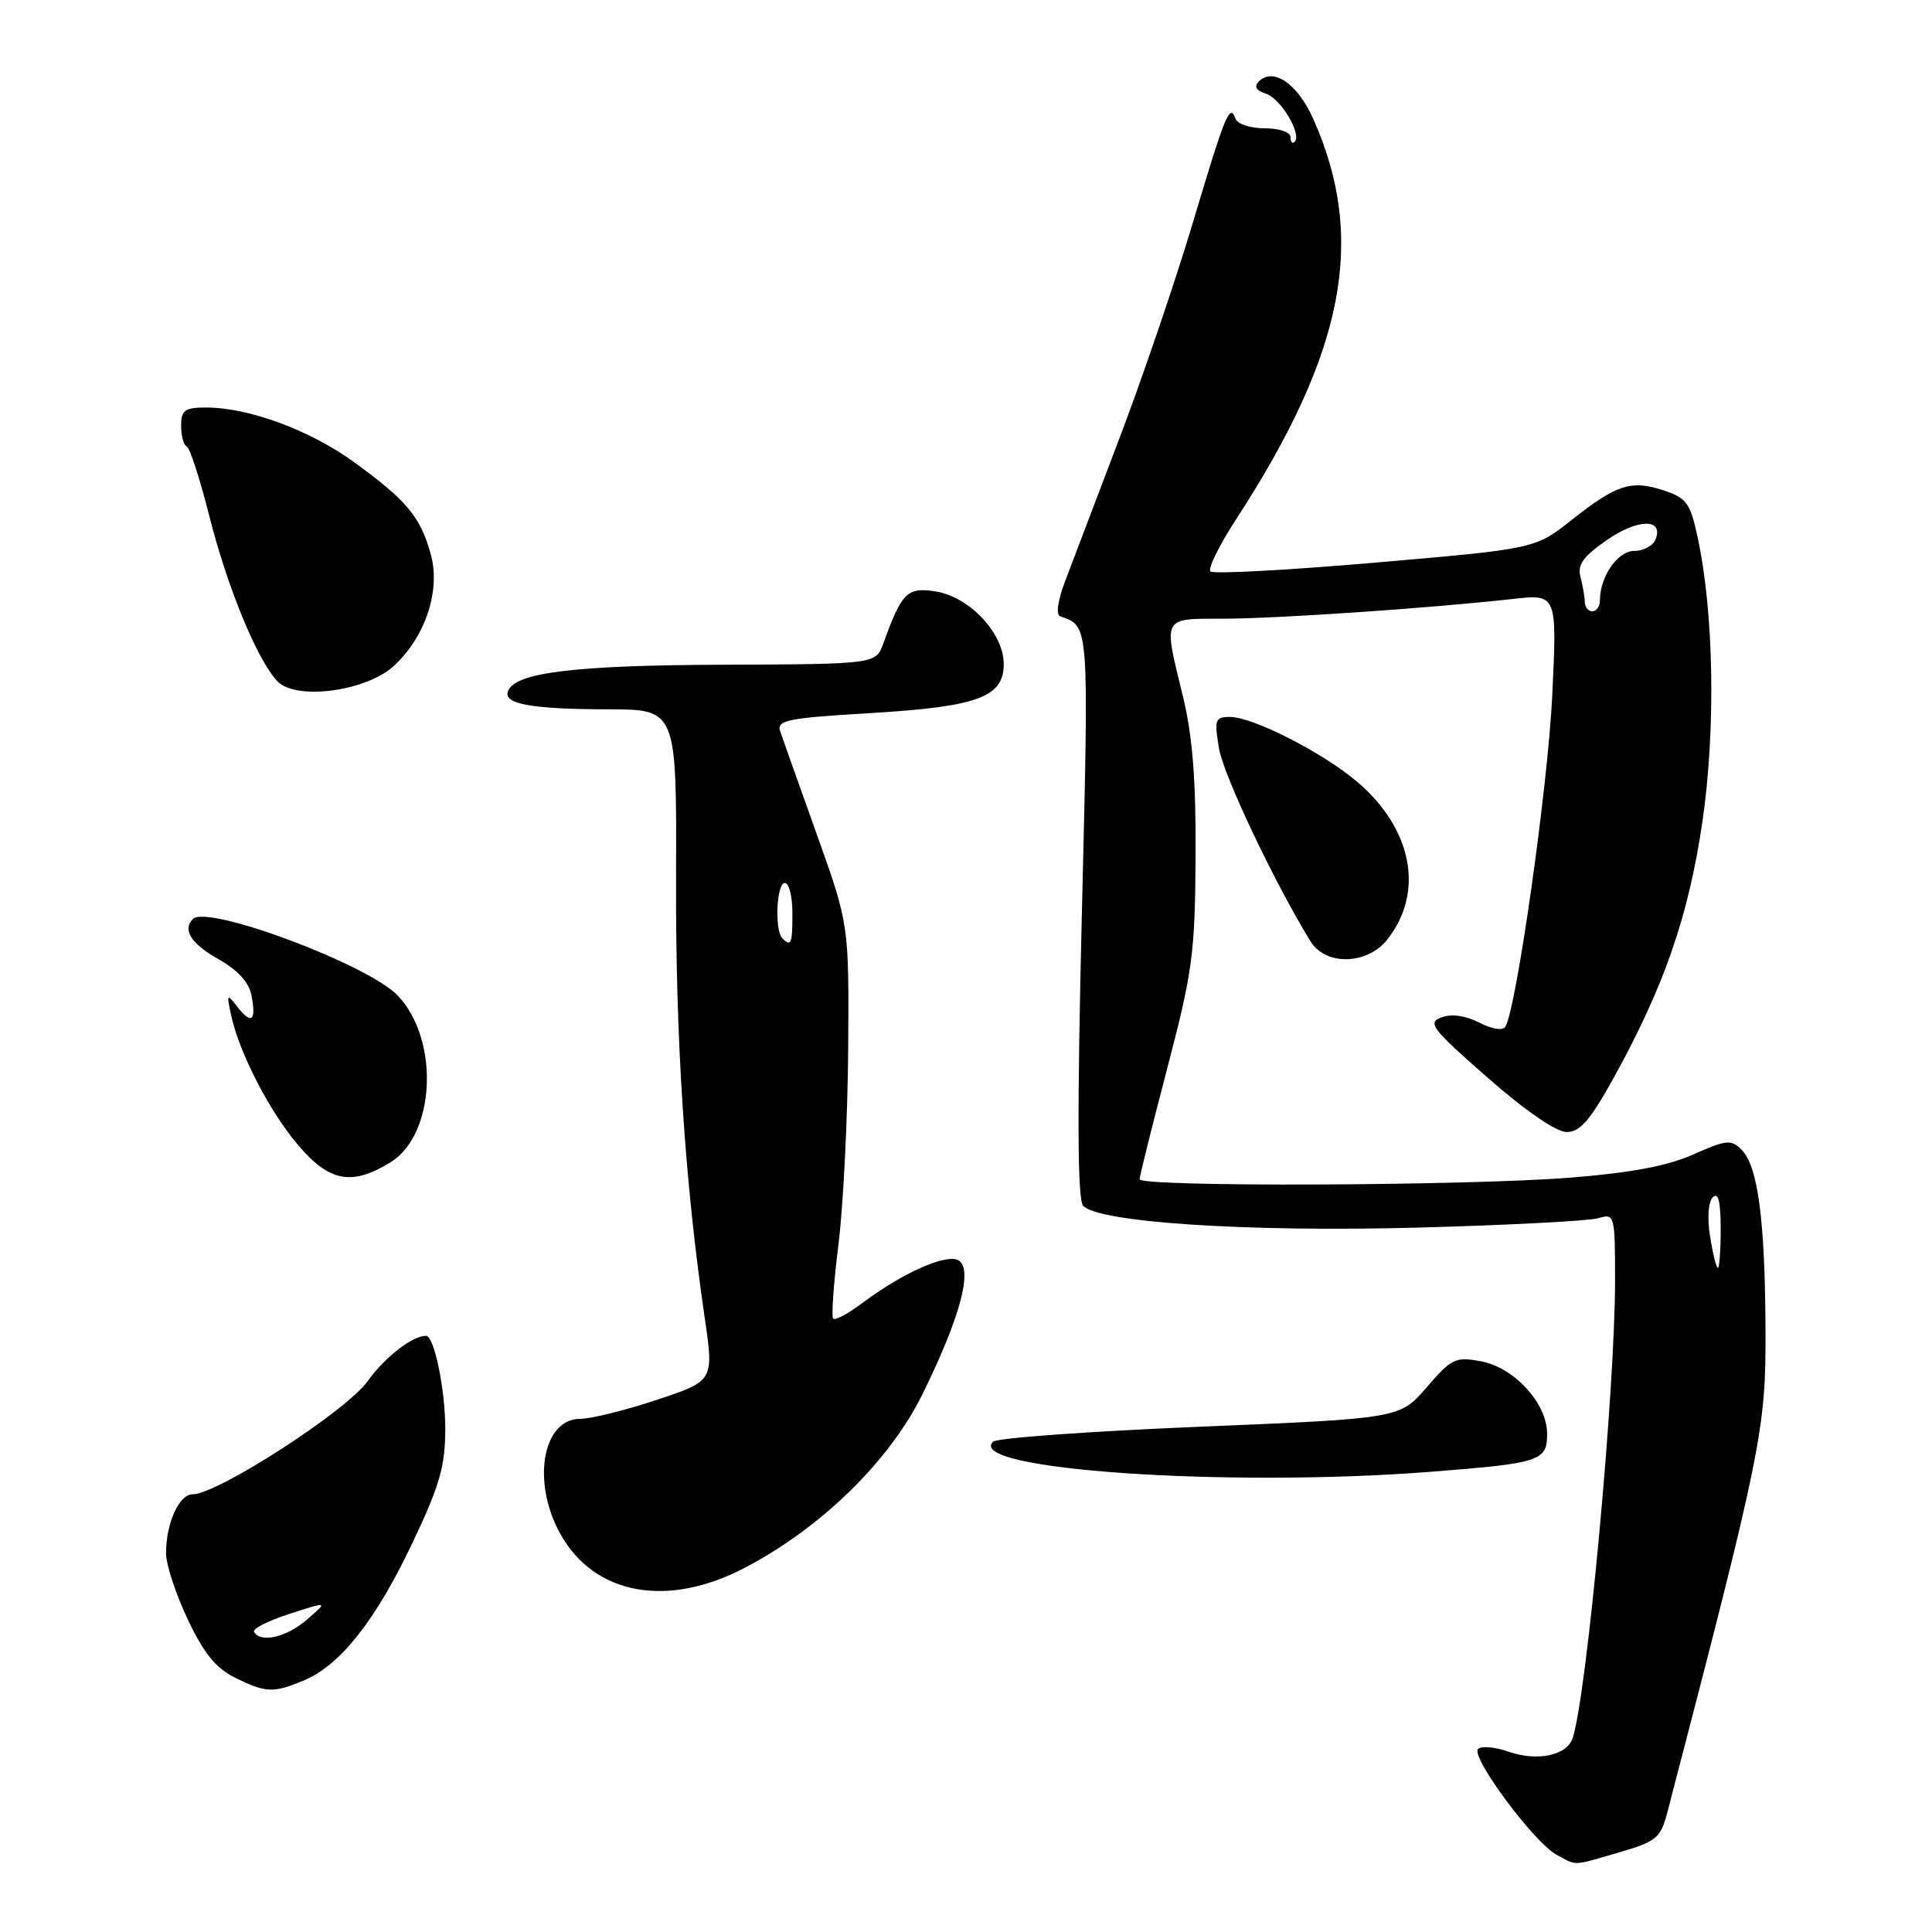 <?xml version="1.0" encoding="UTF-8" standalone="no"?>
<!DOCTYPE svg PUBLIC "-//W3C//DTD SVG 1.1//EN" "http://www.w3.org/Graphics/SVG/1.1/DTD/svg11.dtd" >
<svg xmlns="http://www.w3.org/2000/svg" xmlns:xlink="http://www.w3.org/1999/xlink" version="1.1" viewBox="0 0 256 256">
 <g >
 <path fill="currentColor"
d=" M 214.58 245.44 C 219.48 244.01 220.04 243.55 220.92 240.19 C 233.47 192.05 234.00 189.42 233.94 176.19 C 233.87 161.55 232.93 154.51 230.76 152.34 C 229.39 150.96 228.74 151.02 224.37 152.97 C 220.95 154.50 216.08 155.41 208.00 156.05 C 194.06 157.14 151.00 157.30 151.01 156.25 C 151.01 155.84 152.66 149.20 154.68 141.50 C 158.03 128.73 158.35 126.27 158.42 113.50 C 158.48 103.36 158.02 97.52 156.75 92.30 C 154.13 81.53 153.88 82.00 162.25 81.98 C 169.55 81.95 189.43 80.59 200.41 79.37 C 206.32 78.70 206.32 78.70 205.68 92.18 C 205.10 104.26 200.93 133.69 199.46 136.06 C 199.13 136.60 197.67 136.36 196.01 135.50 C 194.19 134.57 192.35 134.31 191.01 134.80 C 189.10 135.51 189.70 136.30 197.11 142.79 C 202.13 147.20 206.21 150.00 207.59 150.00 C 209.37 150.00 210.72 148.44 213.86 142.75 C 220.50 130.72 223.73 121.41 225.56 109.00 C 227.36 96.79 227.11 81.29 224.96 71.27 C 223.98 66.66 223.49 65.99 220.44 64.98 C 216.15 63.56 214.20 64.19 208.21 68.93 C 203.41 72.72 203.41 72.72 182.23 74.55 C 170.58 75.56 160.75 76.08 160.39 75.72 C 160.02 75.36 161.56 72.23 163.81 68.78 C 178.18 46.66 181.08 31.68 174.04 15.81 C 171.95 11.10 168.73 8.87 166.80 10.80 C 166.13 11.47 166.45 12.01 167.75 12.42 C 169.71 13.04 172.54 17.80 171.54 18.80 C 171.24 19.09 171.00 18.81 171.00 18.17 C 171.00 17.51 169.52 17.00 167.58 17.00 C 165.70 17.00 163.97 16.44 163.72 15.75 C 162.96 13.63 162.38 15.05 158.06 29.50 C 155.76 37.20 151.39 50.02 148.36 58.00 C 145.33 65.97 142.09 74.48 141.17 76.91 C 140.15 79.59 139.89 81.46 140.50 81.67 C 144.35 83.05 144.29 82.32 143.35 121.14 C 142.72 147.18 142.77 158.88 143.51 159.75 C 145.40 161.97 165.28 163.28 188.00 162.66 C 199.82 162.34 210.51 161.78 211.75 161.42 C 213.96 160.78 214.00 160.91 214.00 169.74 C 214.00 184.20 210.32 224.05 208.41 230.25 C 207.68 232.61 203.74 233.45 199.83 232.09 C 198.07 231.48 196.28 231.32 195.85 231.75 C 194.83 232.77 203.26 244.14 206.22 245.74 C 209.03 247.26 208.20 247.29 214.58 245.44 Z  M 40.30 222.65 C 45.10 220.64 49.82 214.65 54.67 204.40 C 58.28 196.80 59.00 194.27 59.00 189.28 C 59.00 184.10 57.53 177.00 56.45 177.00 C 54.63 177.00 50.99 179.83 48.71 183.02 C 45.89 186.97 28.82 198.00 25.53 198.00 C 23.73 198.00 22.00 201.84 22.00 205.82 C 22.00 207.29 23.29 211.23 24.87 214.56 C 26.99 219.05 28.61 221.05 31.12 222.29 C 35.25 224.33 36.20 224.36 40.30 222.65 Z  M 98.71 207.73 C 108.84 202.42 117.86 193.60 122.23 184.74 C 127.20 174.65 128.95 168.21 127.03 167.02 C 125.46 166.05 119.61 168.64 114.18 172.72 C 112.36 174.08 110.66 174.99 110.40 174.73 C 110.14 174.47 110.46 170.04 111.10 164.88 C 111.75 159.72 112.32 148.07 112.39 139.00 C 112.50 122.50 112.50 122.50 108.21 110.50 C 105.85 103.90 103.67 97.76 103.37 96.87 C 102.90 95.44 104.38 95.14 115.16 94.50 C 129.57 93.65 133.00 92.39 133.00 87.99 C 133.00 83.91 128.47 79.08 123.97 78.37 C 120.21 77.77 119.49 78.49 117.05 85.25 C 116.05 88.00 116.05 88.00 95.77 88.08 C 75.93 88.15 68.12 89.13 67.29 91.63 C 66.73 93.30 70.51 93.97 80.58 93.99 C 89.66 94.00 89.66 94.00 89.58 116.25 C 89.50 137.57 90.73 156.49 93.37 174.56 C 94.60 182.97 94.60 182.97 87.05 185.48 C 82.89 186.87 78.33 188.00 76.91 188.00 C 71.87 188.00 70.42 196.38 74.25 203.26 C 78.76 211.35 88.44 213.12 98.71 207.73 Z  M 189.57 195.02 C 204.15 193.88 205.00 193.60 205.00 189.97 C 205.00 185.96 200.66 181.21 196.24 180.38 C 192.86 179.75 192.33 180.00 189.04 183.83 C 185.48 187.95 185.48 187.95 158.99 189.05 C 144.42 189.65 132.09 190.54 131.59 191.03 C 127.80 194.73 162.53 197.12 189.57 195.02 Z  M 51.70 154.04 C 57.68 150.40 58.28 137.89 52.76 131.97 C 48.93 127.86 27.51 119.83 25.56 121.77 C 24.14 123.19 25.32 125.05 28.91 127.07 C 31.49 128.52 32.99 130.16 33.32 131.88 C 33.98 135.29 33.34 135.82 31.47 133.43 C 30.06 131.62 30.01 131.68 30.62 134.50 C 31.70 139.52 35.74 147.34 39.55 151.79 C 43.67 156.60 46.60 157.15 51.70 154.04 Z  M 183.84 124.47 C 188.75 118.23 187.17 109.87 179.89 103.64 C 175.36 99.76 166.04 95.00 162.98 95.00 C 161.00 95.00 160.88 95.35 161.53 99.20 C 162.14 102.77 168.87 116.96 173.66 124.75 C 175.66 128.00 181.19 127.85 183.84 124.47 Z  M 52.23 88.20 C 56.40 84.32 58.41 78.20 57.07 73.40 C 55.70 68.47 53.87 66.28 46.91 61.23 C 41.06 56.99 32.96 54.00 27.32 54.00 C 24.48 54.00 24.00 54.35 24.00 56.42 C 24.00 57.75 24.34 58.98 24.75 59.17 C 25.16 59.35 26.51 63.50 27.74 68.40 C 30.10 77.74 33.99 87.23 36.69 90.21 C 39.09 92.87 48.53 91.64 52.23 88.20 Z  M 226.59 163.84 C 226.20 161.37 226.35 159.25 226.96 158.64 C 227.68 157.92 228.00 159.21 228.00 162.80 C 228.00 165.66 227.83 168.00 227.63 168.00 C 227.42 168.00 226.96 166.13 226.59 163.84 Z  M 209.99 79.75 C 209.98 79.06 209.72 77.57 209.42 76.43 C 208.99 74.84 209.79 73.73 212.90 71.57 C 217.02 68.71 220.45 68.66 219.38 71.46 C 219.05 72.31 217.78 73.00 216.55 73.00 C 214.35 73.00 212.00 76.38 212.00 79.55 C 212.00 80.35 211.55 81.00 211.00 81.00 C 210.45 81.00 209.99 80.44 209.99 79.75 Z  M 33.66 216.25 C 33.41 215.84 35.52 214.76 38.34 213.85 C 43.48 212.19 43.48 212.19 40.68 214.60 C 37.95 216.95 34.57 217.74 33.66 216.25 Z  M 103.67 124.33 C 102.61 123.28 102.89 117.00 104.00 117.00 C 104.55 117.00 105.00 118.80 105.00 121.00 C 105.00 125.09 104.83 125.50 103.67 124.33 Z "/>
</g>
</svg>